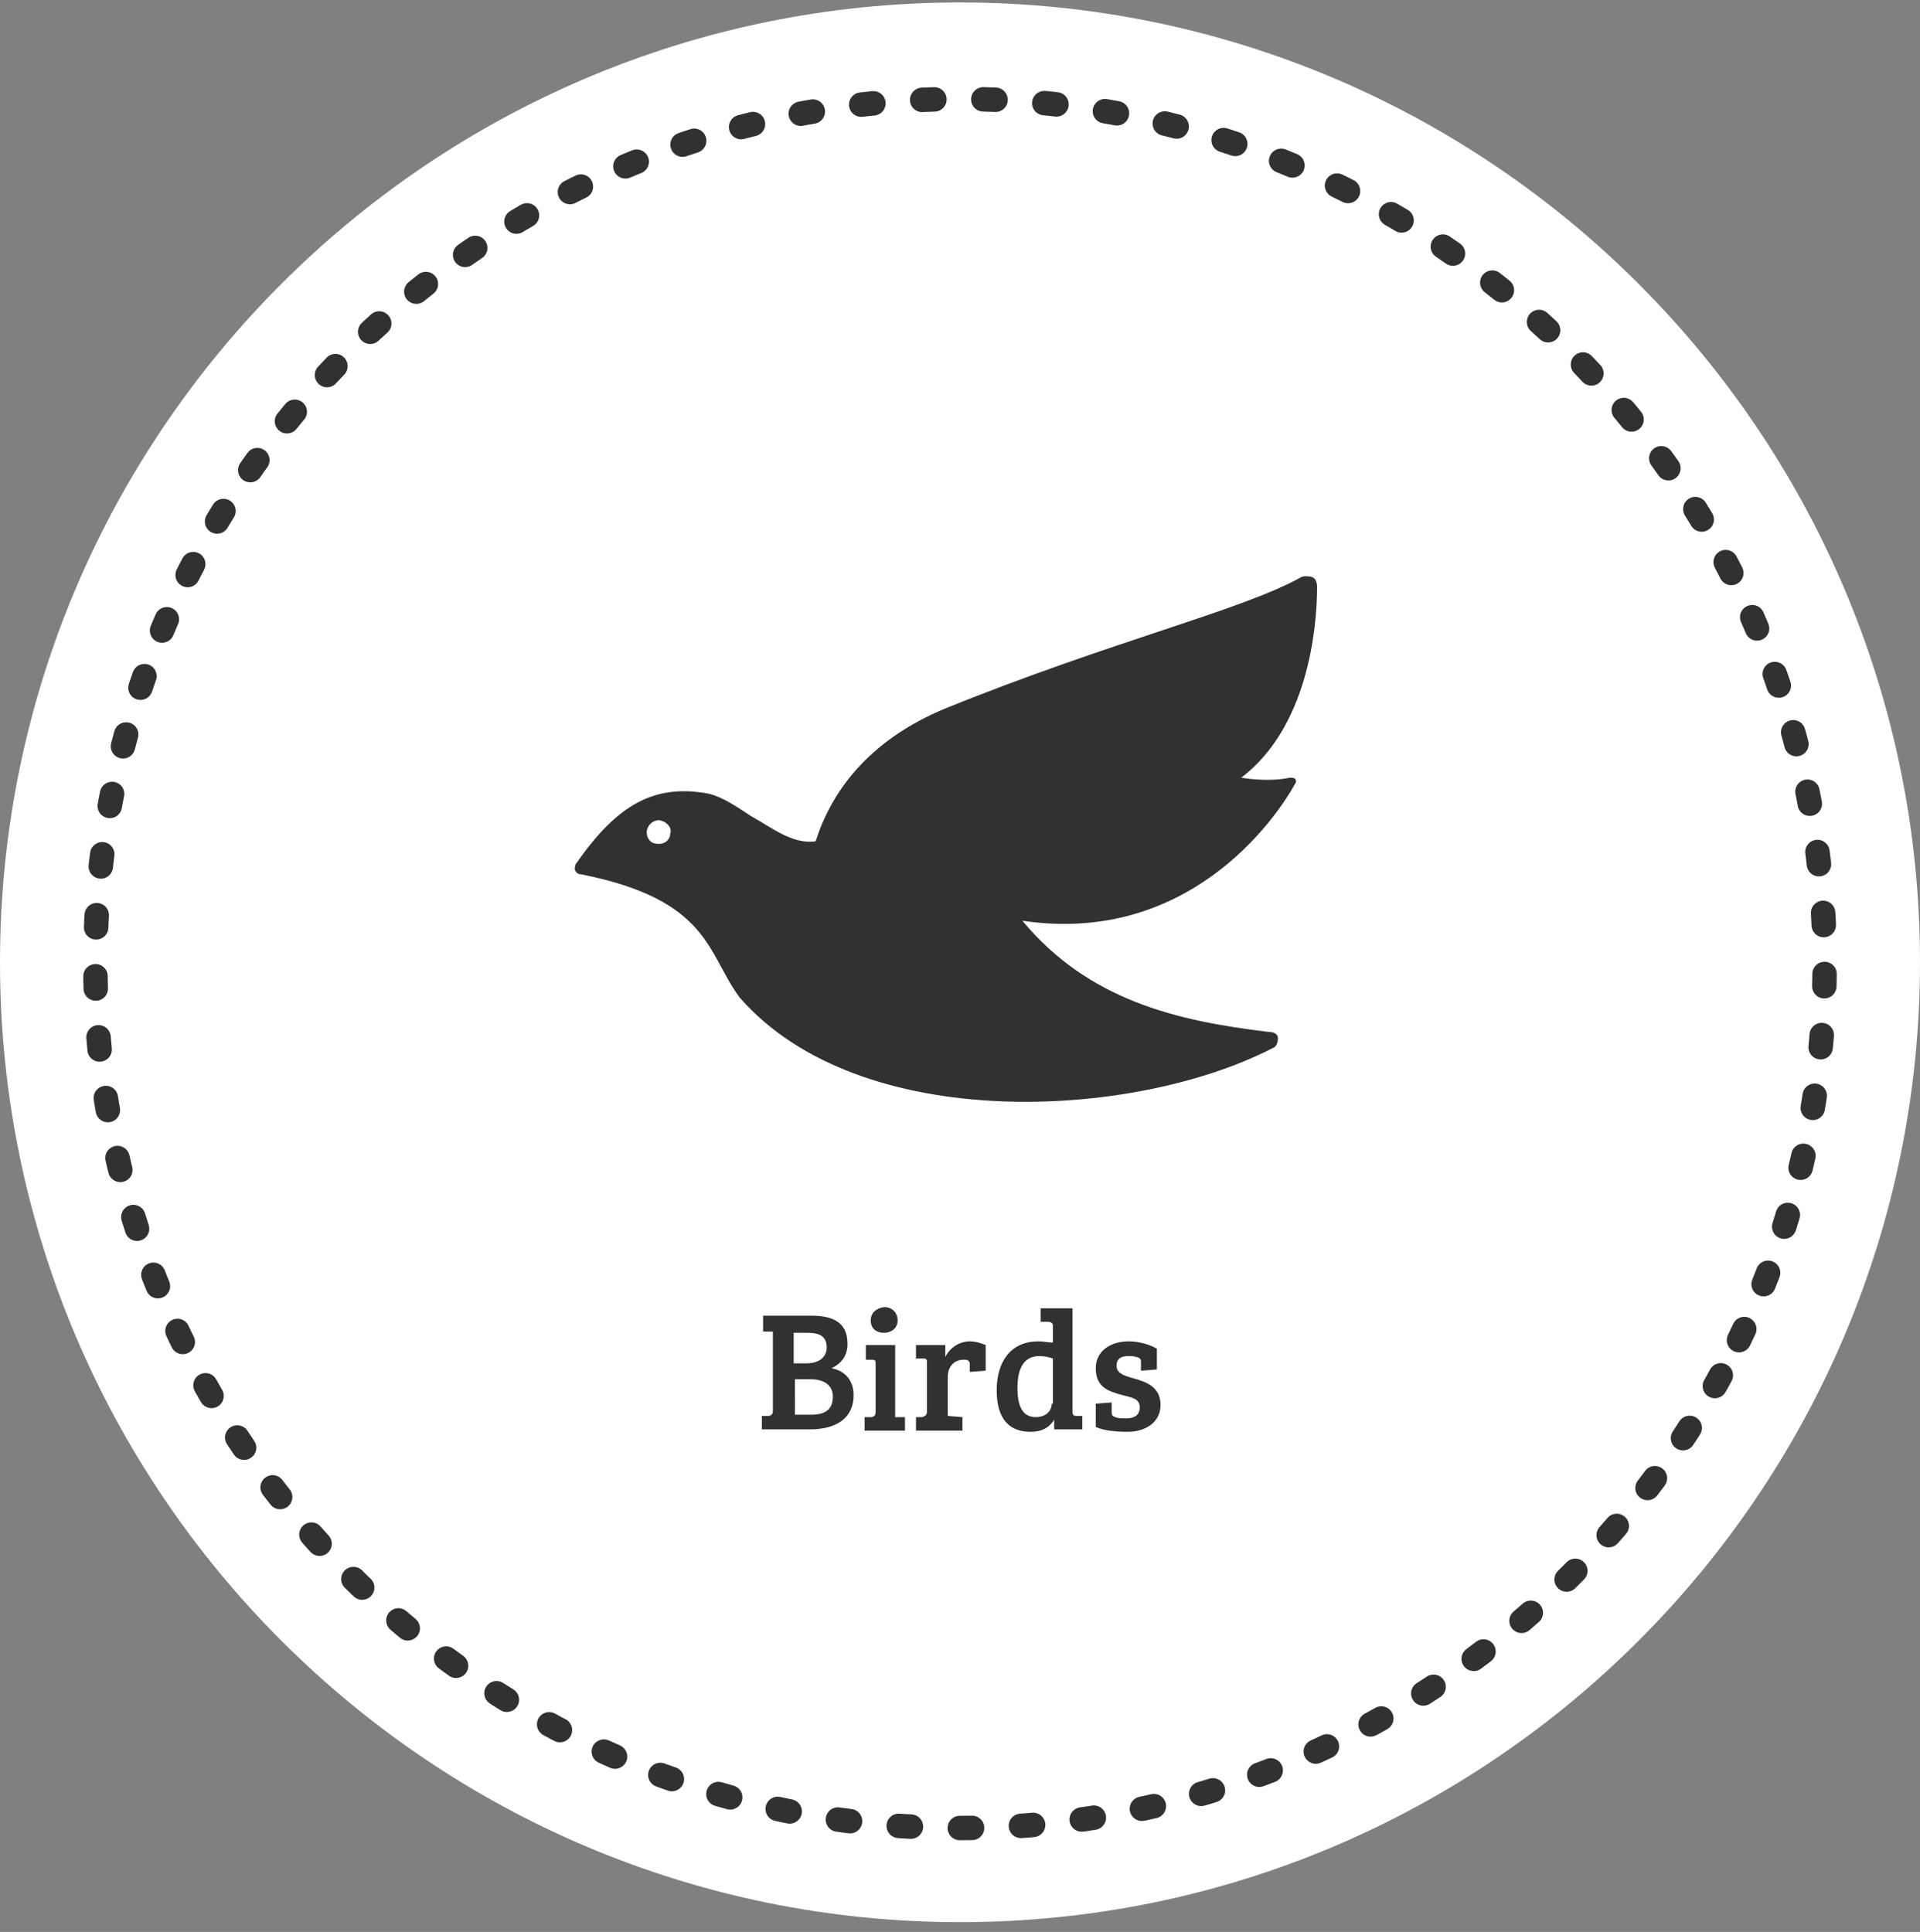 <?xml version="1.0" encoding="utf-8"?>
<!-- Generator: Adobe Illustrator 18.0.0, SVG Export Plug-In . SVG Version: 6.00 Build 0)  -->
<!DOCTYPE svg PUBLIC "-//W3C//DTD SVG 1.1//EN" "http://www.w3.org/Graphics/SVG/1.1/DTD/svg11.dtd">
<svg version="1.1" id="Layer_1" xmlns:sketch="http://www.bohemiancoding.com/sketch/ns"
	 xmlns="http://www.w3.org/2000/svg" xmlns:xlink="http://www.w3.org/1999/xlink" x="0px" y="0px" width="157px" height="158px"
	 viewBox="0 0 157 158" style="enable-background:new 0 0 157 158;" xml:space="preserve">
<rect x="0" y="0" width="157" height="158" fill="#808080" stroke="none"/>
<style type="text/css">
	.st0{fill:#FFFFFF;}
	.st1{fill:none;stroke:#313133;stroke-width:2;stroke-linecap:round;stroke-linejoin:round;stroke-dasharray:1,4;}
	.st2{fill:#313133;}
</style>
<title>Birds</title>
<desc>Created with Sketch.</desc>
<g id="landing-page" sketch:type="MSPage">
	<g id="Desktop---Landing-Page-Animals" transform="translate(-549, -663)" sketch:type="MSArtboardGroup">
		<g id="Pets" transform="translate(-31, 533)" sketch:type="MSLayerGroup">
			<g id="Birds" transform="translate(580, 130)" sketch:type="MSShapeGroup">
				<path id="Fill-1-Copy" class="st0" d="M78.5,0.2C35.2,0.2,0,35.4,0,78.7c0,43.3,35.2,78.5,78.5,78.5c43.3,0,78.5-35.2,78.5-78.5
					C157,35.4,121.8,0.2,78.5,0.2z"/>
				<path id="Stroke-2" class="st1" d="M142.2,109.6c4.5-9.3,7-19.7,7-30.8c0-39-31.7-70.7-70.7-70.7S7.8,39.8,7.8,78.8
					c0,30.4,19.3,56.4,46.3,66.4c7.6,2.8,15.8,4.3,24.4,4.3C106.5,149.5,130.7,133.2,142.2,109.6L142.2,109.6z"/>
				<g id="Bird" transform="translate(47, 47)">
					<path id="Shape" class="st2" d="M36.6,28.3c13.4,2,20.6-8.1,22.3-11.2c0.1-0.1,0.1-0.3,0-0.4c-0.1-0.1-0.3-0.1-0.4-0.1
						c-1.9,0.4-4,0-4,0c5.4-4.1,6.2-12.1,6.2-15.6c0-0.3-0.1-0.7-0.4-0.8s-0.7-0.1-0.9,0c-4.8,2.7-15.4,5.2-29,10.7
						c-6.6,2.7-9.5,7.1-10.7,10.9c-1.9,0.3-3.7-1.2-5.2-2c-1.1-0.7-2.3-1.6-3.6-1.9c-4.4-0.8-7.4,0.9-10.7,5.6C0,23.7,0,24,0,24.1
						c0.1,0.3,0.3,0.4,0.5,0.4c10.6,2.1,10.3,6.5,13,10.1c9.8,11.2,32.2,10,43.6,4.1c0.3-0.1,0.4-0.5,0.4-0.8s-0.3-0.5-0.7-0.5
						C49.2,36.5,42,34.8,36.6,28.3L36.6,28.3z M7.8,21.2c0,0.5-0.5,0.9-1.1,0.8c-0.5,0-0.9-0.5-0.8-1.1C6,20.4,6.5,20,7,20.1
						S8,20.7,7.8,21.2L7.8,21.2z"/>
				</g>
				<path class="st2" d="M62.4,107.7v1.2l0.8,0v6.5c0,0.3-0.2,0.4-0.4,0.4l-0.5,0v1.1h3.9c2.3,0,3.6-1,3.6-2.8c0-1.2-0.7-2-1.8-2.2
					c0.8-0.4,1.3-1,1.3-2c0-1.9-1.4-2.3-3-2.3H62.4z M64.9,112.8h1.4c1.1,0,1.8,0.5,1.8,1.4c0,0.9-0.4,1.5-1.8,1.5h-1.3V112.8z
					 M64.9,109H66c0.9,0,1.6,0.2,1.6,1.2c0,0.7-0.5,1.3-1.7,1.3h-1V109z M73.3,110h-2.5v1.2l0.5,0c0.3,0,0.3,0.1,0.3,0.4v3.9
					c0,0.3-0.2,0.4-0.4,0.4l-0.5,0v1.1h3.3v-1.1l-0.8,0V110z M71.2,108c0,0.6,0.4,1,1.1,1c0.6,0,1.1-0.4,1.1-1s-0.4-1.1-1.1-1.1
					C71.6,107,71.2,107.4,71.2,108L71.2,108z M75.8,115.4c0,0.3-0.1,0.4-0.4,0.5l-0.5,0v1.1h3.8v-1.1l-1.2-0.1v-3.2
					c0-0.8,0.5-1.4,1.3-1.4c0.2,0,0.3,0,0.4,0.1c0.1,0.1,0.1,0.2,0.1,0.3v0.6l1.3-0.1v-2.1c-0.5-0.2-0.9-0.3-1.3-0.3
					c-0.9,0-1.7,0.6-2,1.3V110h-2.4v1.1l0.6,0c0.3,0,0.3,0.1,0.3,0.4V115.4z M84.9,109.7c-2.2,0-3.4,1.6-3.4,4
					c0,1.8,0.6,3.4,2.8,3.4c0.8,0,1.5-0.3,1.9-1l0,0v0.8h2.3v-1.1l-0.5,0c-0.2,0-0.3-0.1-0.3-0.3V107h-2.6v1.1l0.6,0
					c0.2,0,0.4,0.1,0.4,0.3v1.4C85.7,109.8,85.4,109.7,84.9,109.7L84.9,109.7z M86,114.8c0,0.6-0.5,1.1-1.3,1.1
					c-1.2,0-1.5-1.1-1.5-2.4c0-1.4,0.4-2.6,1.8-2.6c0.4,0,0.8,0.1,1.1,0.2V114.8z M93,111c0.3,0.1,0.3,0.2,0.3,0.5v0.6l1.3-0.1v-1.7
					c-0.5-0.3-1.4-0.6-2.3-0.6c-1.5,0-2.7,0.8-2.7,2.2c0,1.6,1.1,1.9,2.2,2.2c0.8,0.2,1.4,0.3,1.4,1c0,0.6-0.4,0.9-1.1,0.9
					c-0.3,0-0.7,0-0.9-0.1c-0.3-0.1-0.3-0.2-0.3-0.5v-0.7l-1.3,0.1v1.9c0.6,0.3,1.7,0.4,2.6,0.4c1.5,0,2.7-0.8,2.7-2.2
					c0-1.5-1.2-1.9-2.3-2.2c-0.7-0.2-1.3-0.4-1.3-1c0-0.6,0.4-0.8,1-0.8C92.5,110.9,92.7,110.9,93,111L93,111z"/>
			</g>
		</g>
	</g>
</g>
</svg>
